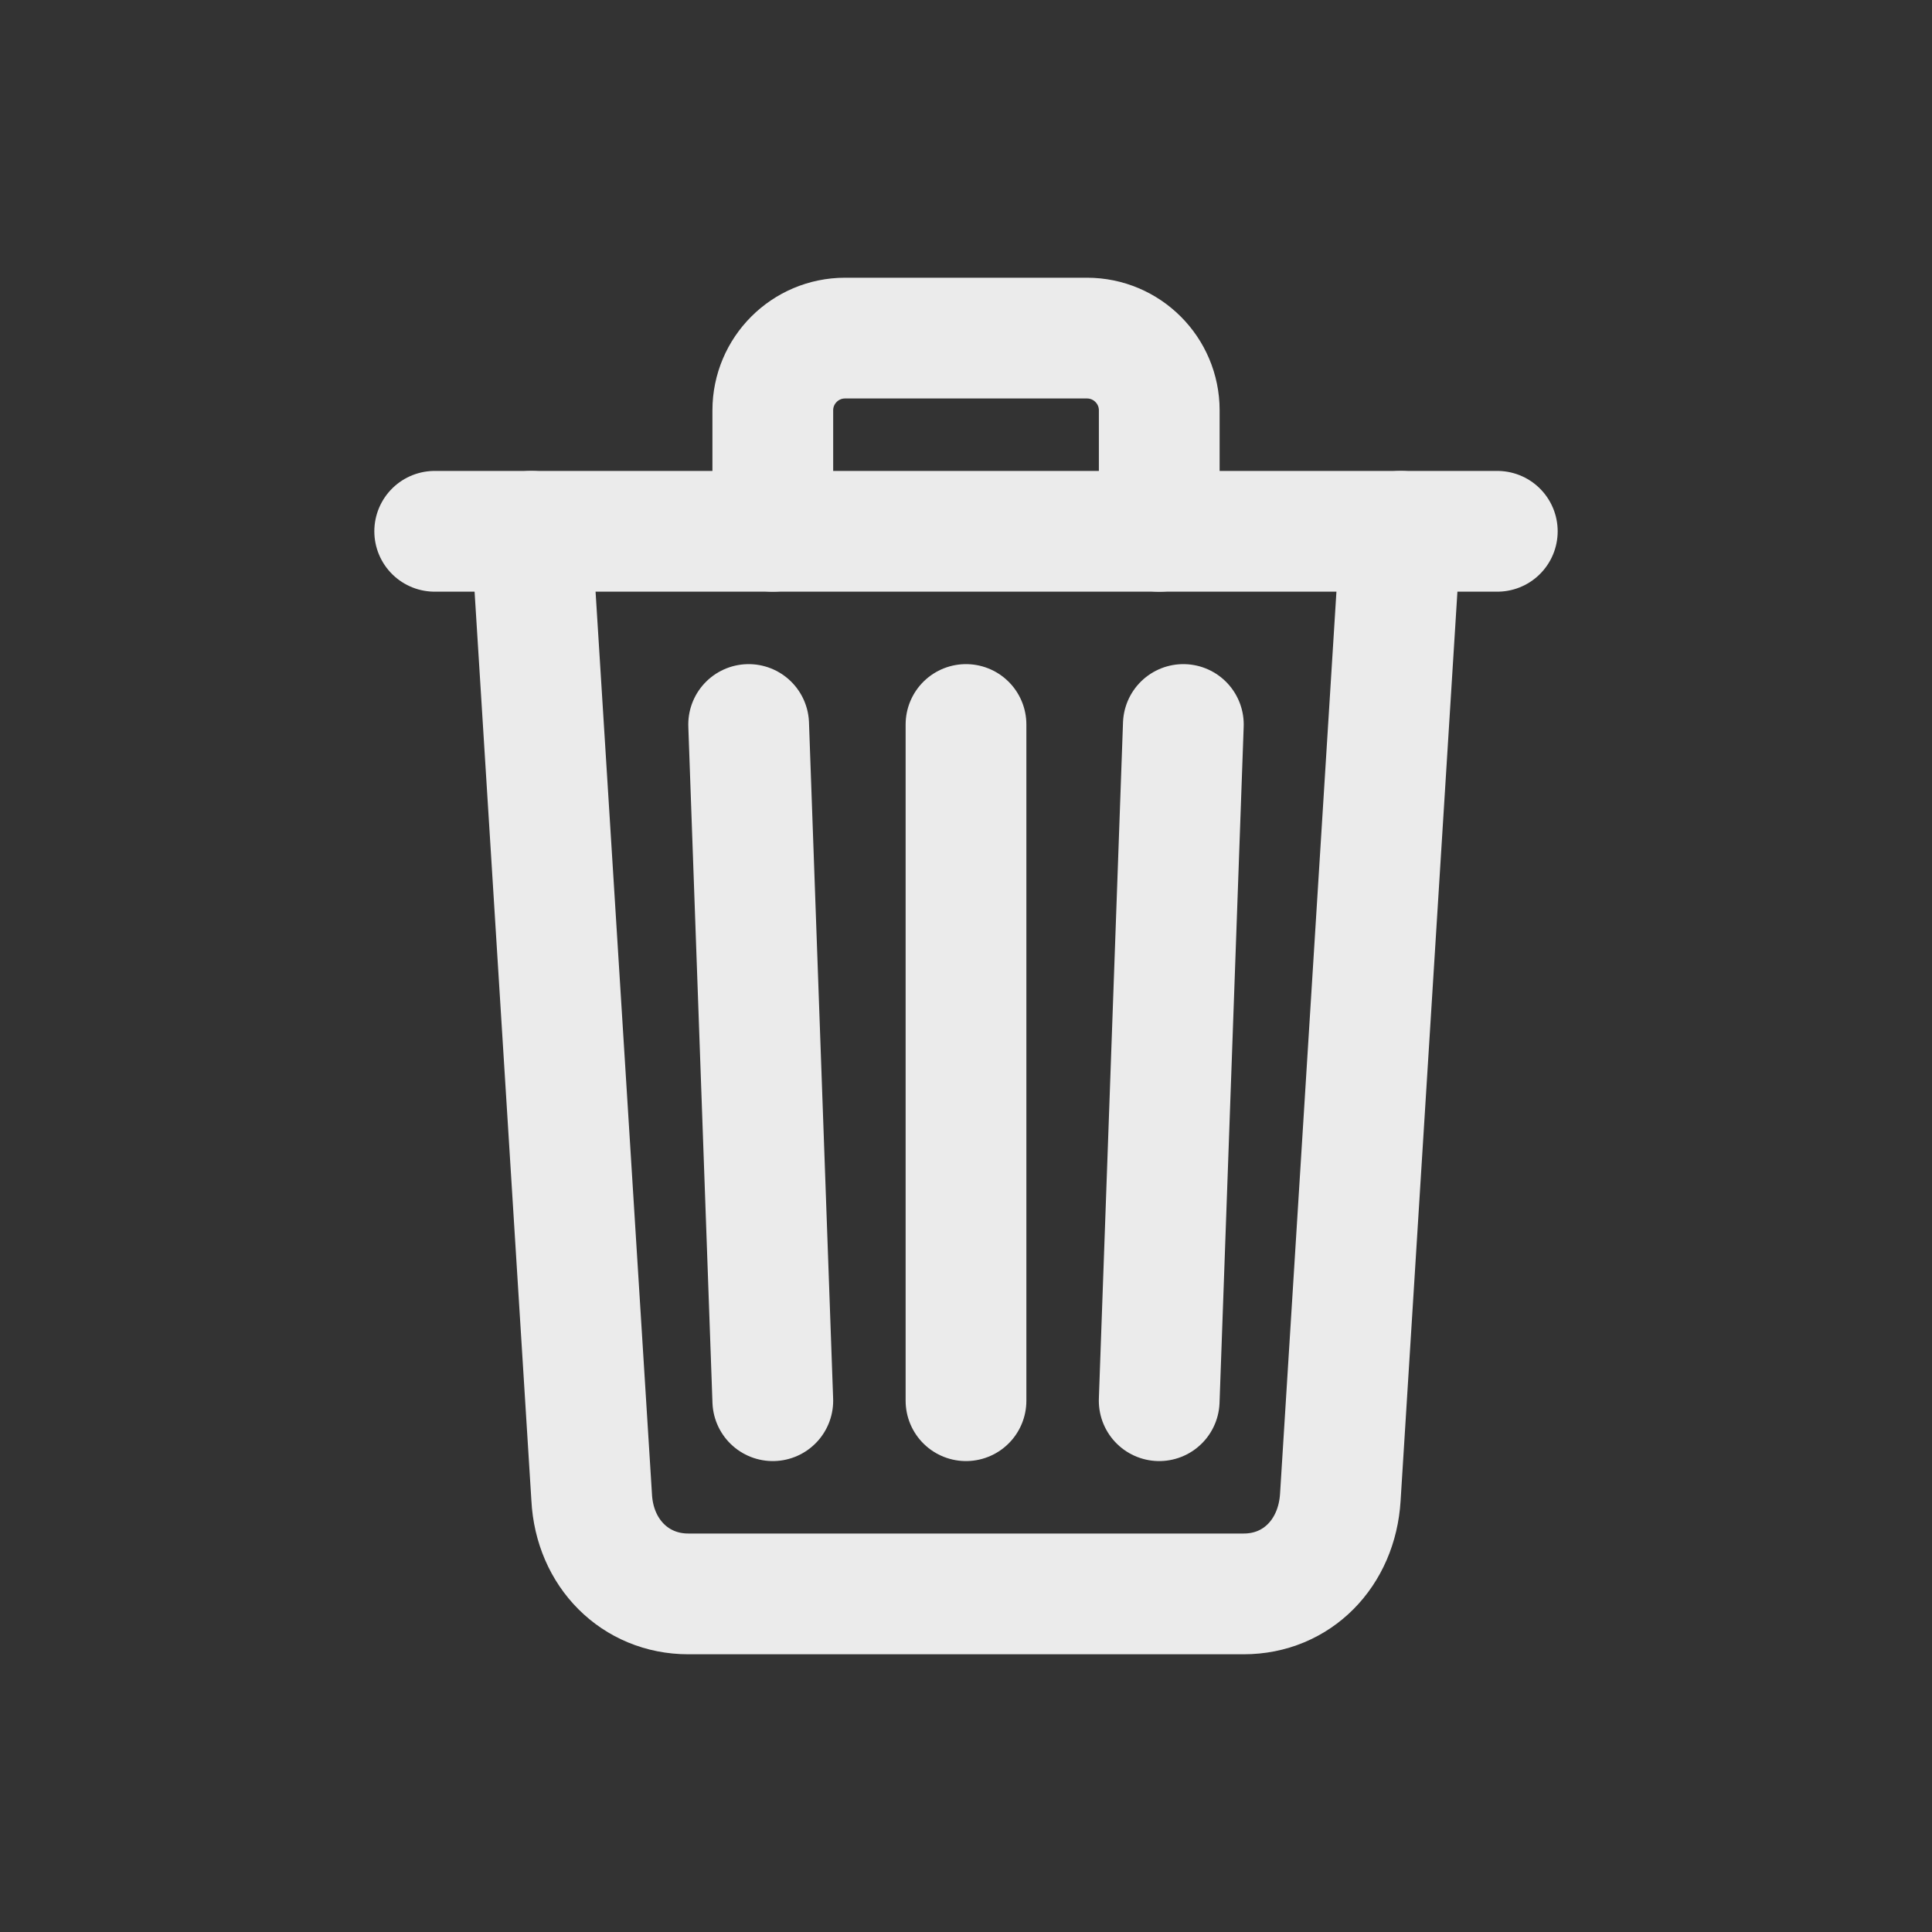 <!-- Generated by IcoMoon.io -->
<svg version="1.1" xmlns="http://www.w3.org/2000/svg" width="40" height="40" viewBox="0 0 40 40">
<rect x="0" y="0" width="40" height="40" fill="#333333" stroke="none"/>
<title>io-trash-outline</title>
<path fill="none" stroke-linejoin="round" stroke-linecap="round" stroke-miterlimit="4" stroke-width="2.5" stroke="#ebebeb" d="M11 11l1.25 20c0.059 1.156 0.9 2 2 2h11.5c1.104 0 1.929-0.844 2-2l1.25-20"></path>
<path stroke-linejoin="miter" stroke-linecap="round" stroke-miterlimit="10" stroke-width="2.5" stroke="#ebebeb" fill="#ebebeb" d="M9 11h22"></path>
<path fill="none" stroke-linejoin="round" stroke-linecap="round" stroke-miterlimit="4" stroke-width="2.5" stroke="#ebebeb" d="M16 11v-2.5c0-0.001 0-0.003 0-0.004 0-0.826 0.67-1.496 1.496-1.496 0.002 0 0.003 0 0.005 0h5c0.001 0 0.003 0 0.004 0 0.826 0 1.496 0.67 1.496 1.496 0 0.002 0 0.003 0 0.005v-0 2.5"></path>
<path fill="none" stroke-linejoin="round" stroke-linecap="round" stroke-miterlimit="4" stroke-width="2.5" stroke="#ebebeb" d="M20 15v14"></path>
<path fill="none" stroke-linejoin="round" stroke-linecap="round" stroke-miterlimit="4" stroke-width="2.5" stroke="#ebebeb" d="M15.5 15l0.5 14"></path>
<path fill="none" stroke-linejoin="round" stroke-linecap="round" stroke-miterlimit="4" stroke-width="2.5" stroke="#ebebeb" d="M24.5 15l-0.5 14"></path>
</svg>
